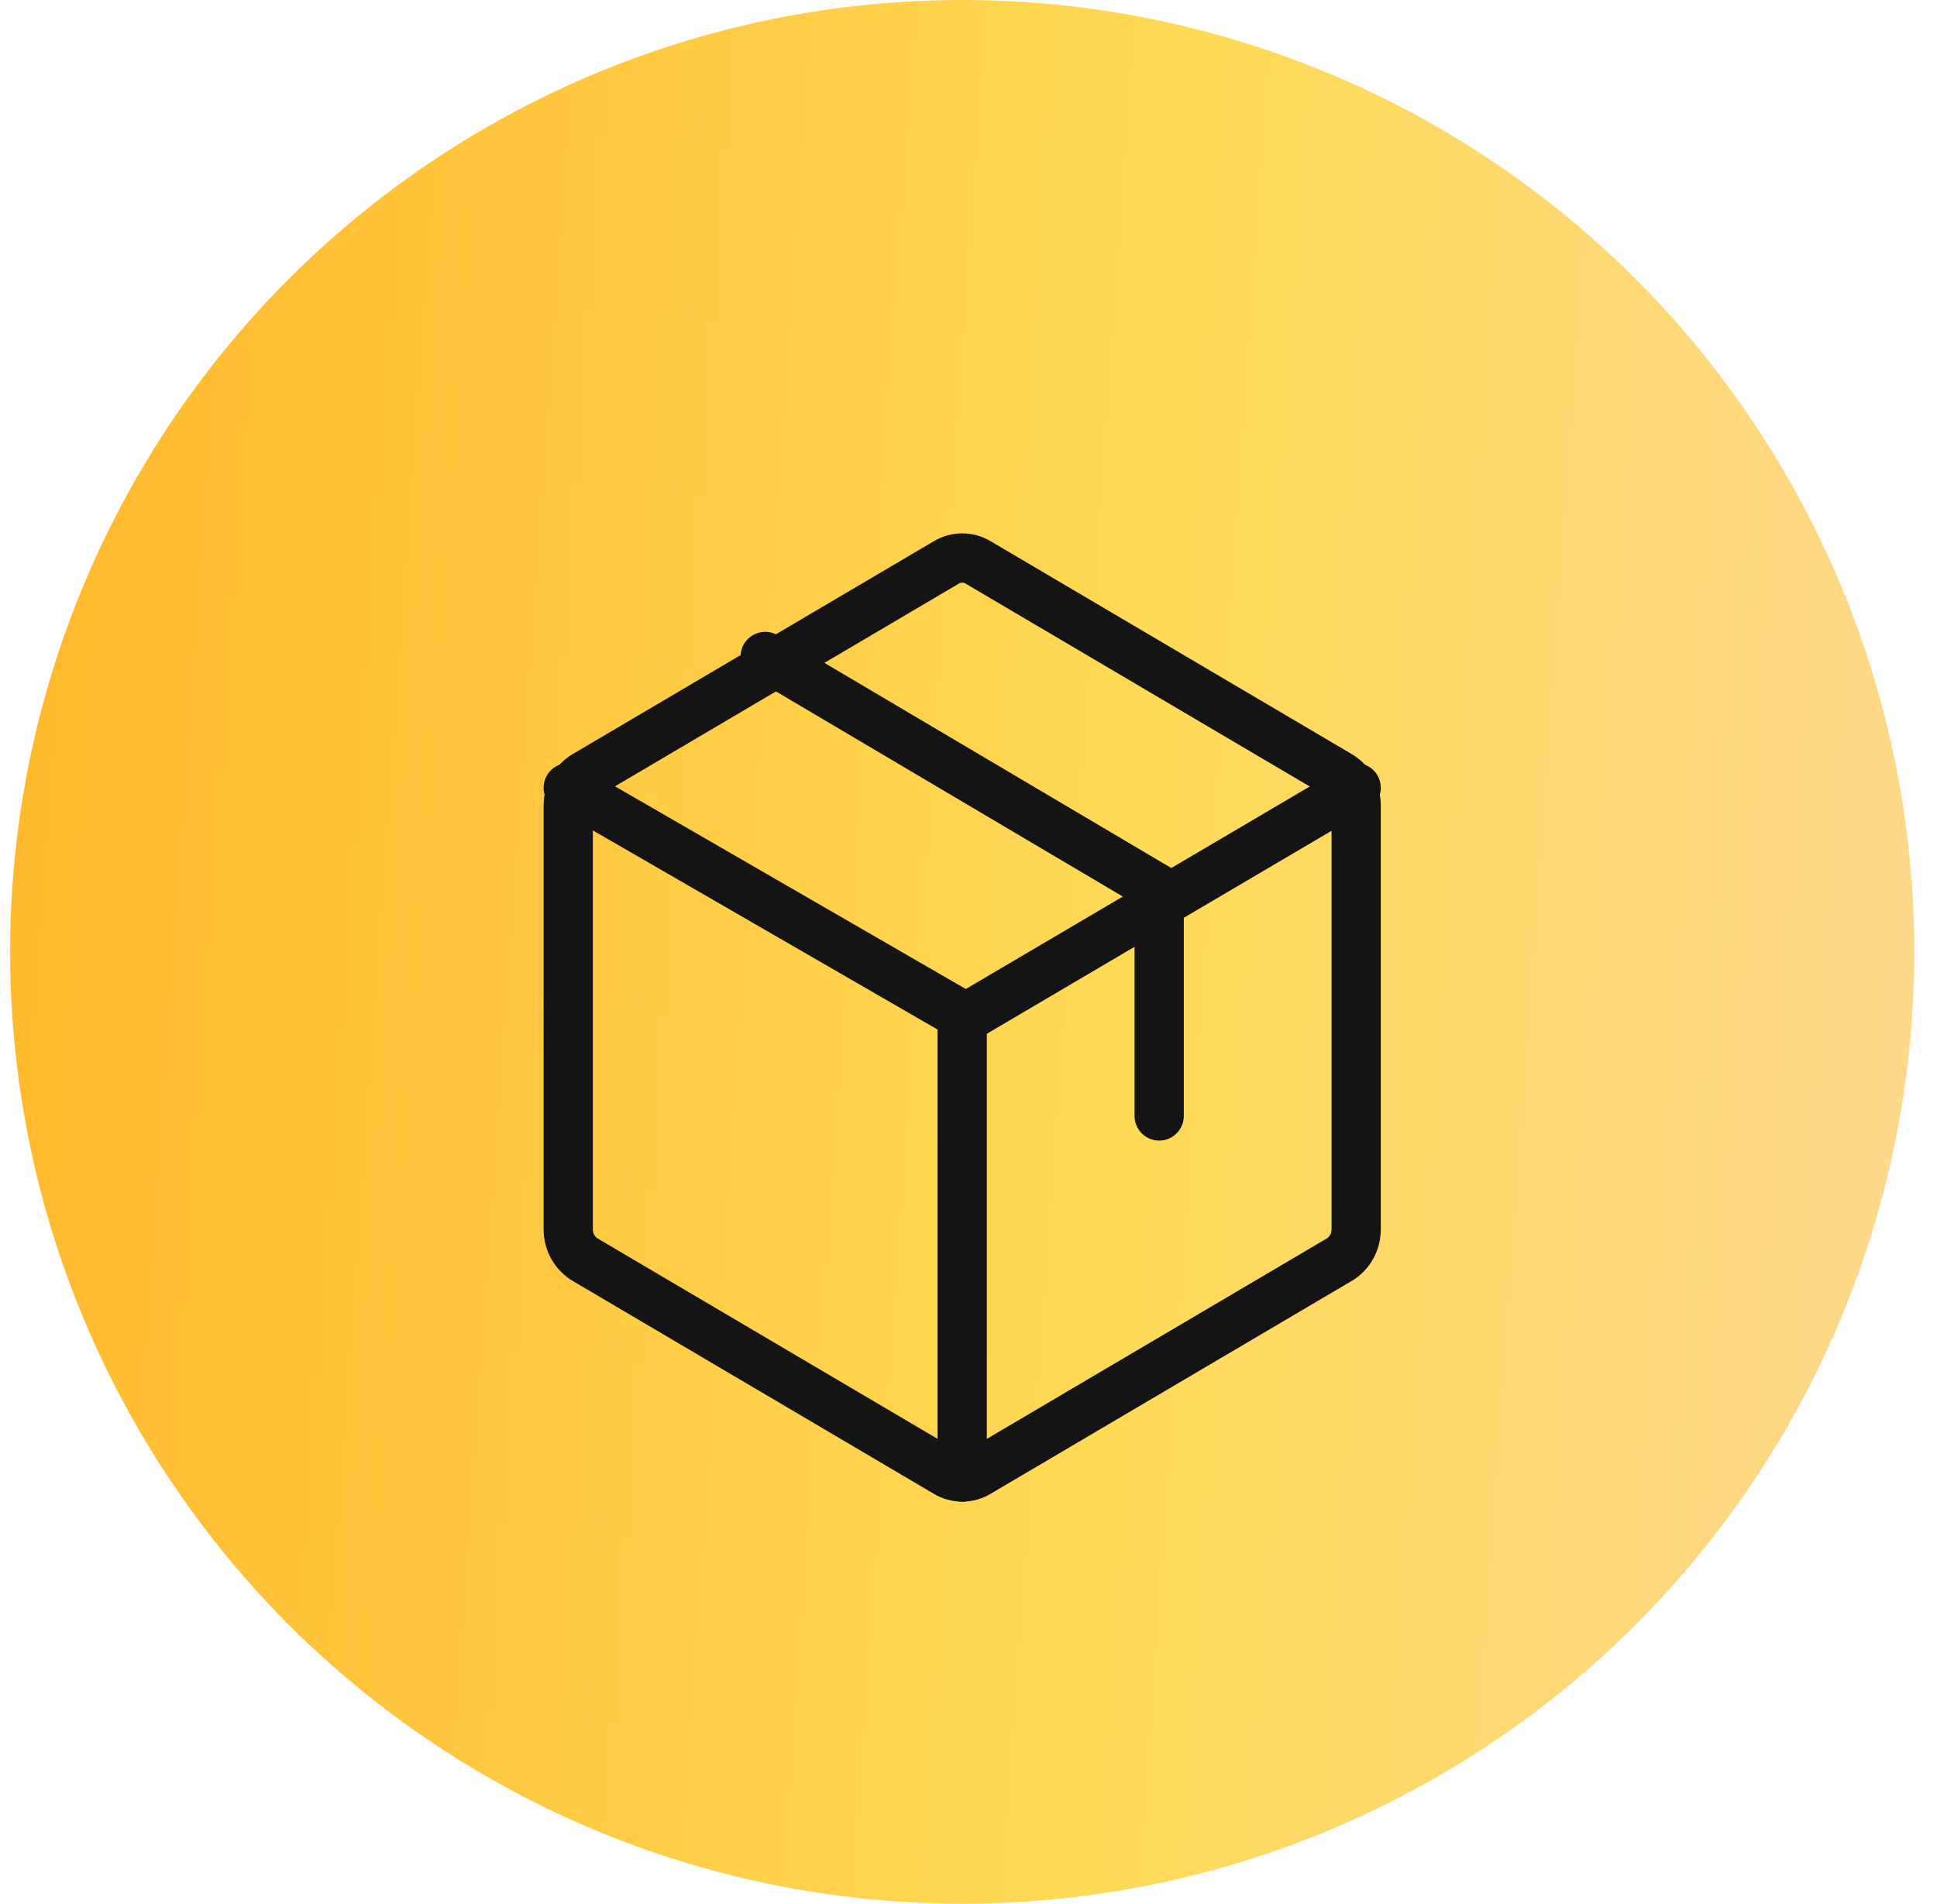 <svg width="59" height="58" viewBox="0 0 59 58" fill="none" xmlns="http://www.w3.org/2000/svg">
<circle cx="29.308" cy="29" r="29" fill="url(#paint0_linear_12_7076)"/>
<path d="M41.308 37.46V24.54C41.307 24.354 41.26 24.171 41.169 24.009C41.08 23.848 40.951 23.715 40.796 23.623L29.796 17.137C29.648 17.047 29.48 17 29.308 17C29.137 17 28.969 17.047 28.821 17.137L17.821 23.623C17.666 23.715 17.537 23.848 17.447 24.009C17.357 24.171 17.309 24.354 17.308 24.54V37.46C17.309 37.646 17.357 37.83 17.447 37.99C17.537 38.152 17.666 38.285 17.821 38.377L28.821 44.863C28.969 44.953 29.137 45 29.308 45C29.48 45 29.648 44.953 29.796 44.863L40.796 38.377C40.951 38.285 41.08 38.152 41.169 37.99C41.26 37.83 41.307 37.646 41.308 37.46V37.46Z" stroke="#141414" stroke-width="1.5" stroke-linecap="round" stroke-linejoin="round"/>
<path d="M35.308 34V27.099L23.308 20" stroke="#141414" stroke-width="1.5" stroke-linecap="round" stroke-linejoin="round"/>
<path d="M41.308 24L29.422 31L17.308 24" stroke="#141414" stroke-width="1.5" stroke-linecap="round" stroke-linejoin="round"/>
<path d="M29.308 31V45" stroke="#141414" stroke-width="1.5" stroke-linecap="round" stroke-linejoin="round"/>
<defs>
<linearGradient id="paint0_linear_12_7076" x1="-1.336" y1="12.567" x2="71.629" y2="17.748" gradientUnits="userSpaceOnUse">
<stop stop-color="#FFB629"/>
<stop offset="0.507" stop-color="#FFDA56"/>
<stop offset="1" stop-color="#FFD7A6"/>
</linearGradient>
</defs>
</svg>

